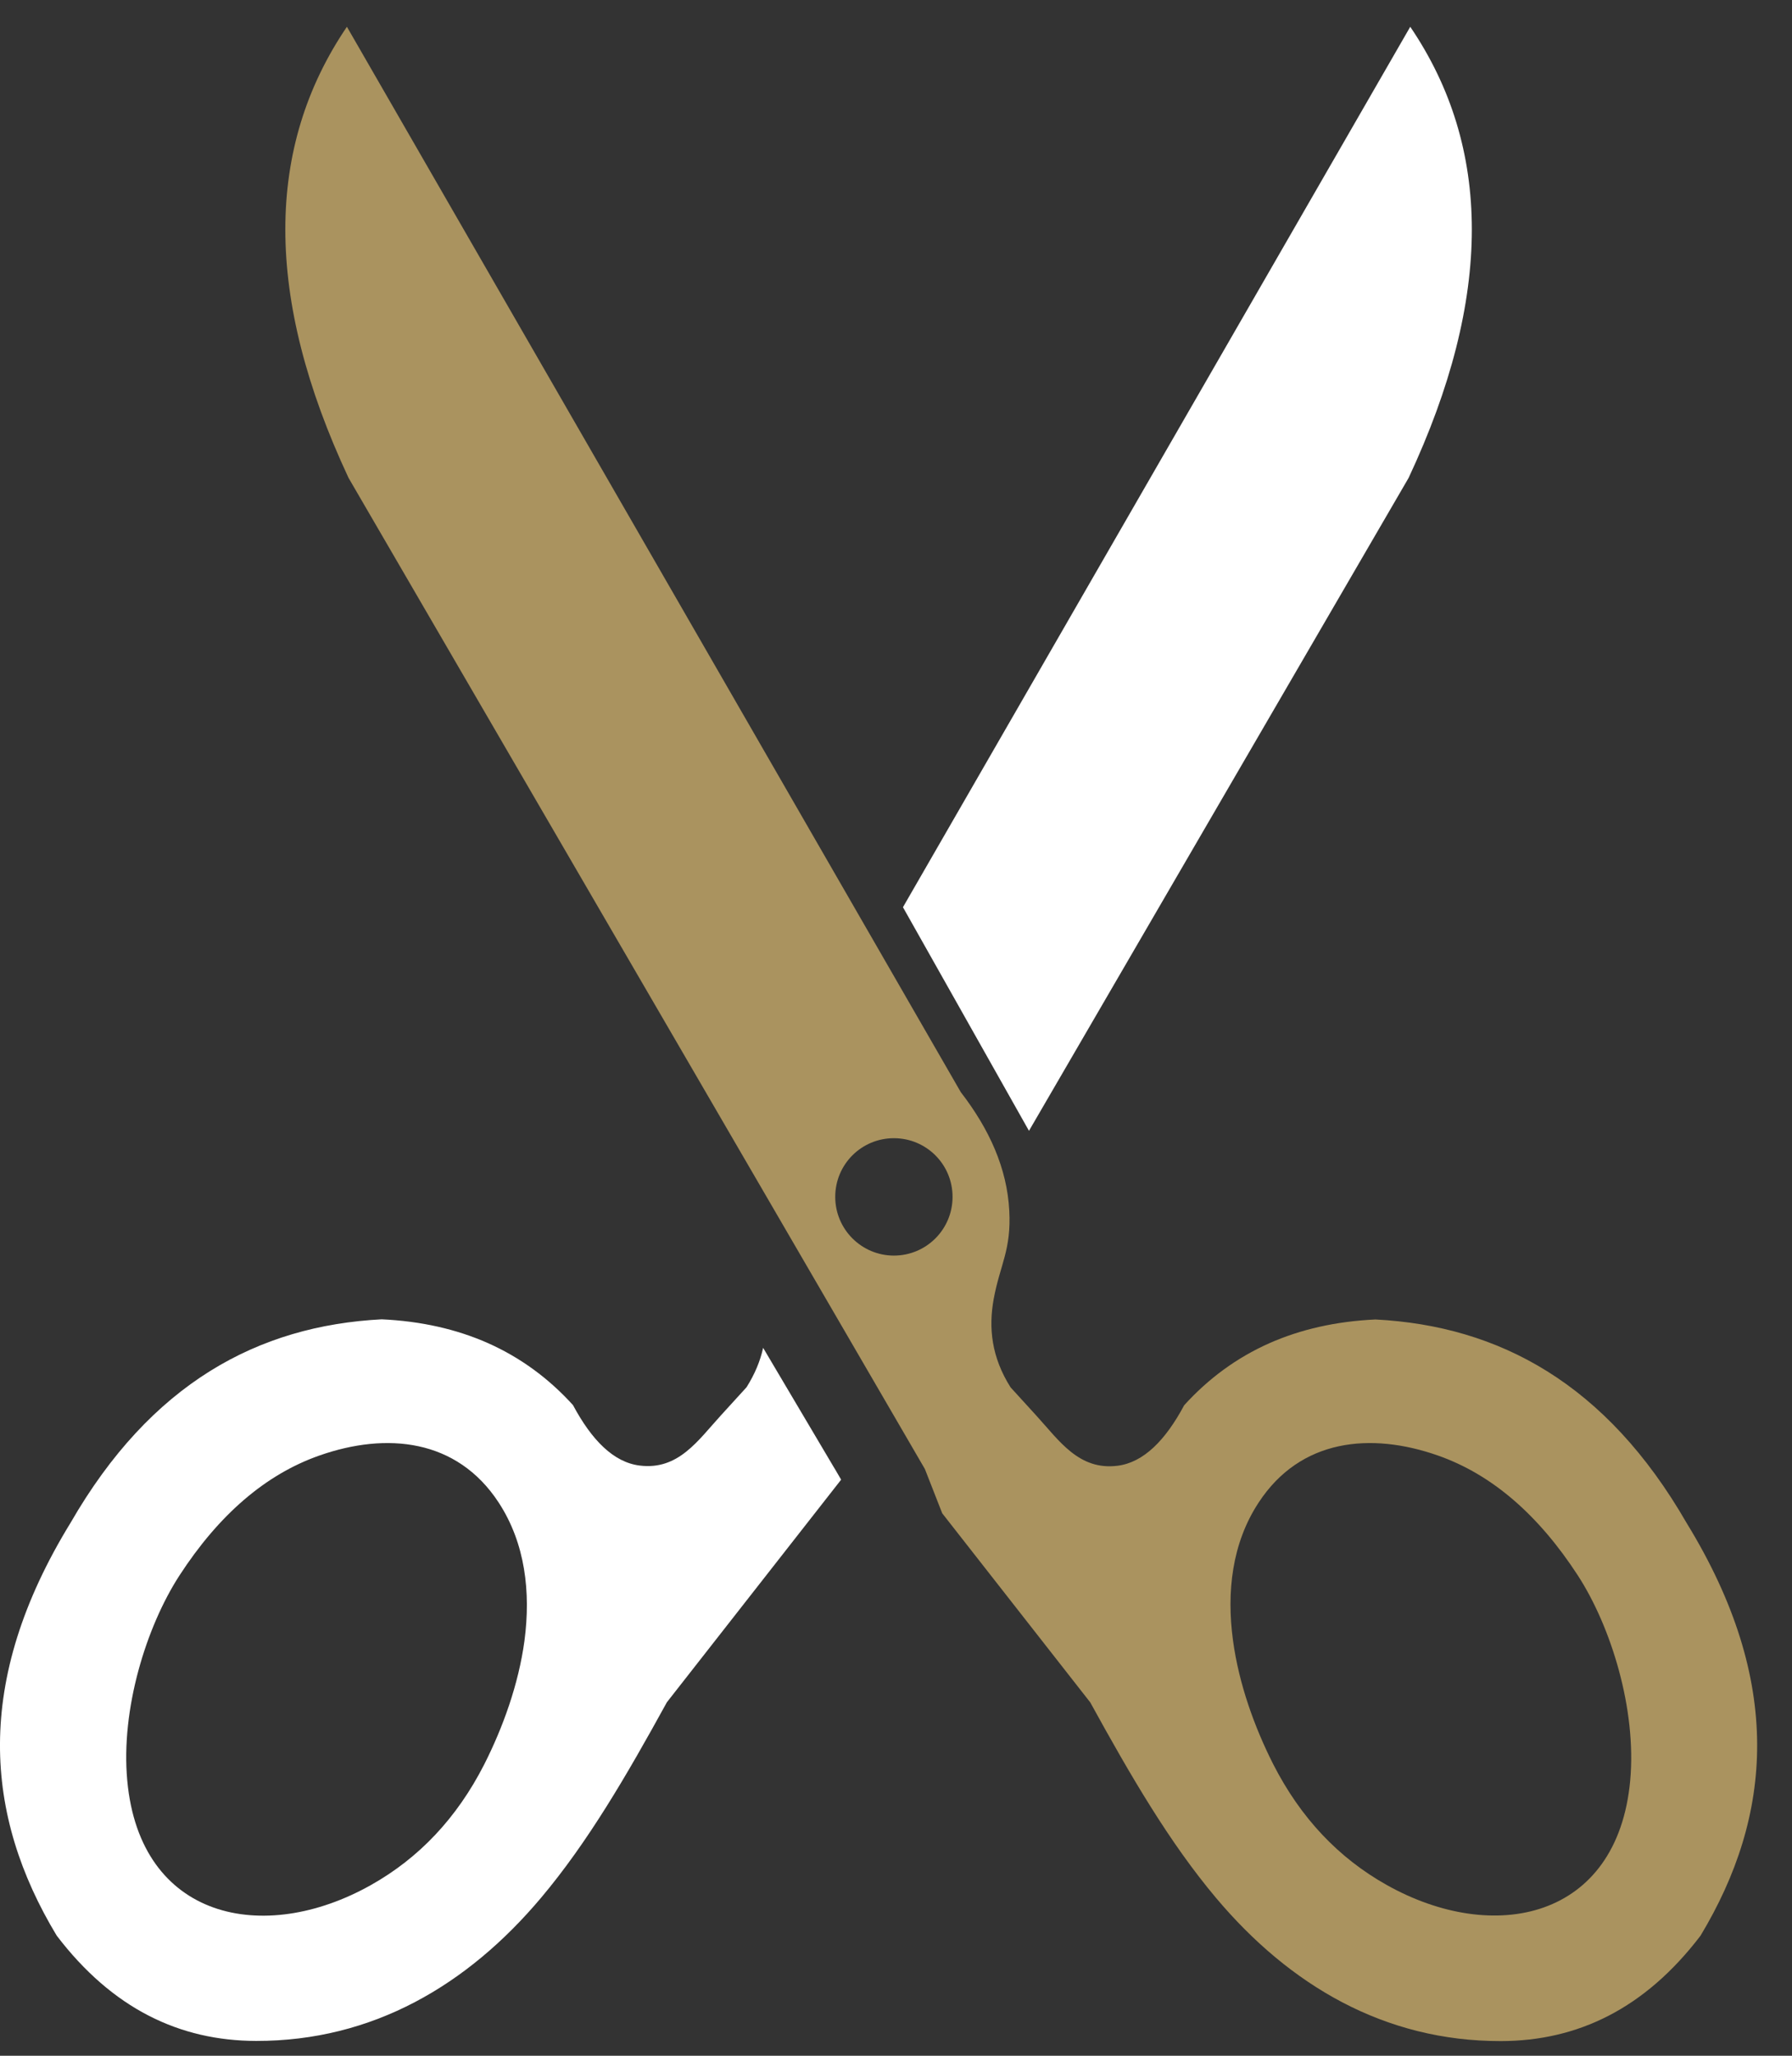 <svg width="34" height="39" viewBox="0 0 34 39" fill="none" xmlns="http://www.w3.org/2000/svg">
    <rect x="0" y="0" width="34" height="39" fill="#333333" stroke="none"/>
    <path fill-rule="evenodd" clip-rule="evenodd"
        d="M26.726 9.066C28.334 5.63 28.306 2.79 26.757 0.508L17.132 17.211L19.523 21.453L26.726 9.066ZM14.479 25.57C14.426 25.816 14.323 26.065 14.165 26.317L13.68 26.849C13.244 27.325 12.871 27.897 12.134 27.803C11.643 27.741 11.229 27.325 10.871 26.656C10.411 26.149 9.873 25.754 9.257 25.48C8.66 25.216 7.991 25.064 7.242 25.029C4.894 25.151 2.863 26.245 1.339 28.889C-0.508 31.899 -0.297 34.443 1.075 36.72C2.132 38.107 3.407 38.716 4.86 38.719C7.074 38.722 8.872 37.659 10.265 36.004C11.148 34.956 11.882 33.697 12.653 32.294L15.959 28.071L15.85 27.884L15.816 27.828L14.479 25.57ZM9.462 28.506C8.669 27.293 7.332 27.166 6.057 27.614C5.034 27.974 4.151 28.74 3.404 29.89C2.776 30.86 2.288 32.425 2.415 33.784C2.658 36.412 4.997 36.909 7.037 35.762C7.945 35.252 8.666 34.496 9.189 33.47C9.54 32.776 9.839 31.955 9.951 31.125C10.072 30.204 9.966 29.278 9.462 28.506Z"
        fill="white" />
    <path fill-rule="evenodd" clip-rule="evenodd"
        d="M6.613 9.066C5.005 5.63 5.033 2.79 6.582 0.508L18.229 20.719C18.77 21.419 19.106 22.162 19.149 22.964C19.19 23.714 18.975 23.988 18.854 24.641C18.754 25.188 18.81 25.745 19.174 26.32L19.659 26.852C20.095 27.328 20.468 27.9 21.205 27.807C21.696 27.744 22.11 27.328 22.468 26.659C22.928 26.152 23.466 25.757 24.082 25.483C24.679 25.219 25.347 25.067 26.097 25.032C28.445 25.154 30.476 26.248 32 28.892C33.847 31.902 33.635 34.446 32.264 36.723C31.206 38.11 29.931 38.719 28.479 38.722C26.265 38.726 24.467 37.662 23.074 36.008C22.191 34.959 21.457 33.7 20.686 32.297L17.877 28.709L17.548 27.869L6.613 9.066ZM16.96 21.593C17.576 21.593 18.073 22.09 18.073 22.706C18.073 23.322 17.576 23.82 16.96 23.82C16.347 23.82 15.847 23.322 15.847 22.706C15.847 22.09 16.344 21.593 16.96 21.593ZM23.88 28.506C24.673 27.293 26.01 27.166 27.285 27.614C28.308 27.974 29.191 28.74 29.938 29.89C30.566 30.86 31.054 32.425 30.93 33.781C30.687 36.409 28.349 36.906 26.308 35.759C25.4 35.249 24.679 34.493 24.156 33.467C23.805 32.773 23.506 31.952 23.394 31.122C23.27 30.204 23.373 29.278 23.88 28.506Z"
        fill="#AA935F" />
</svg>
